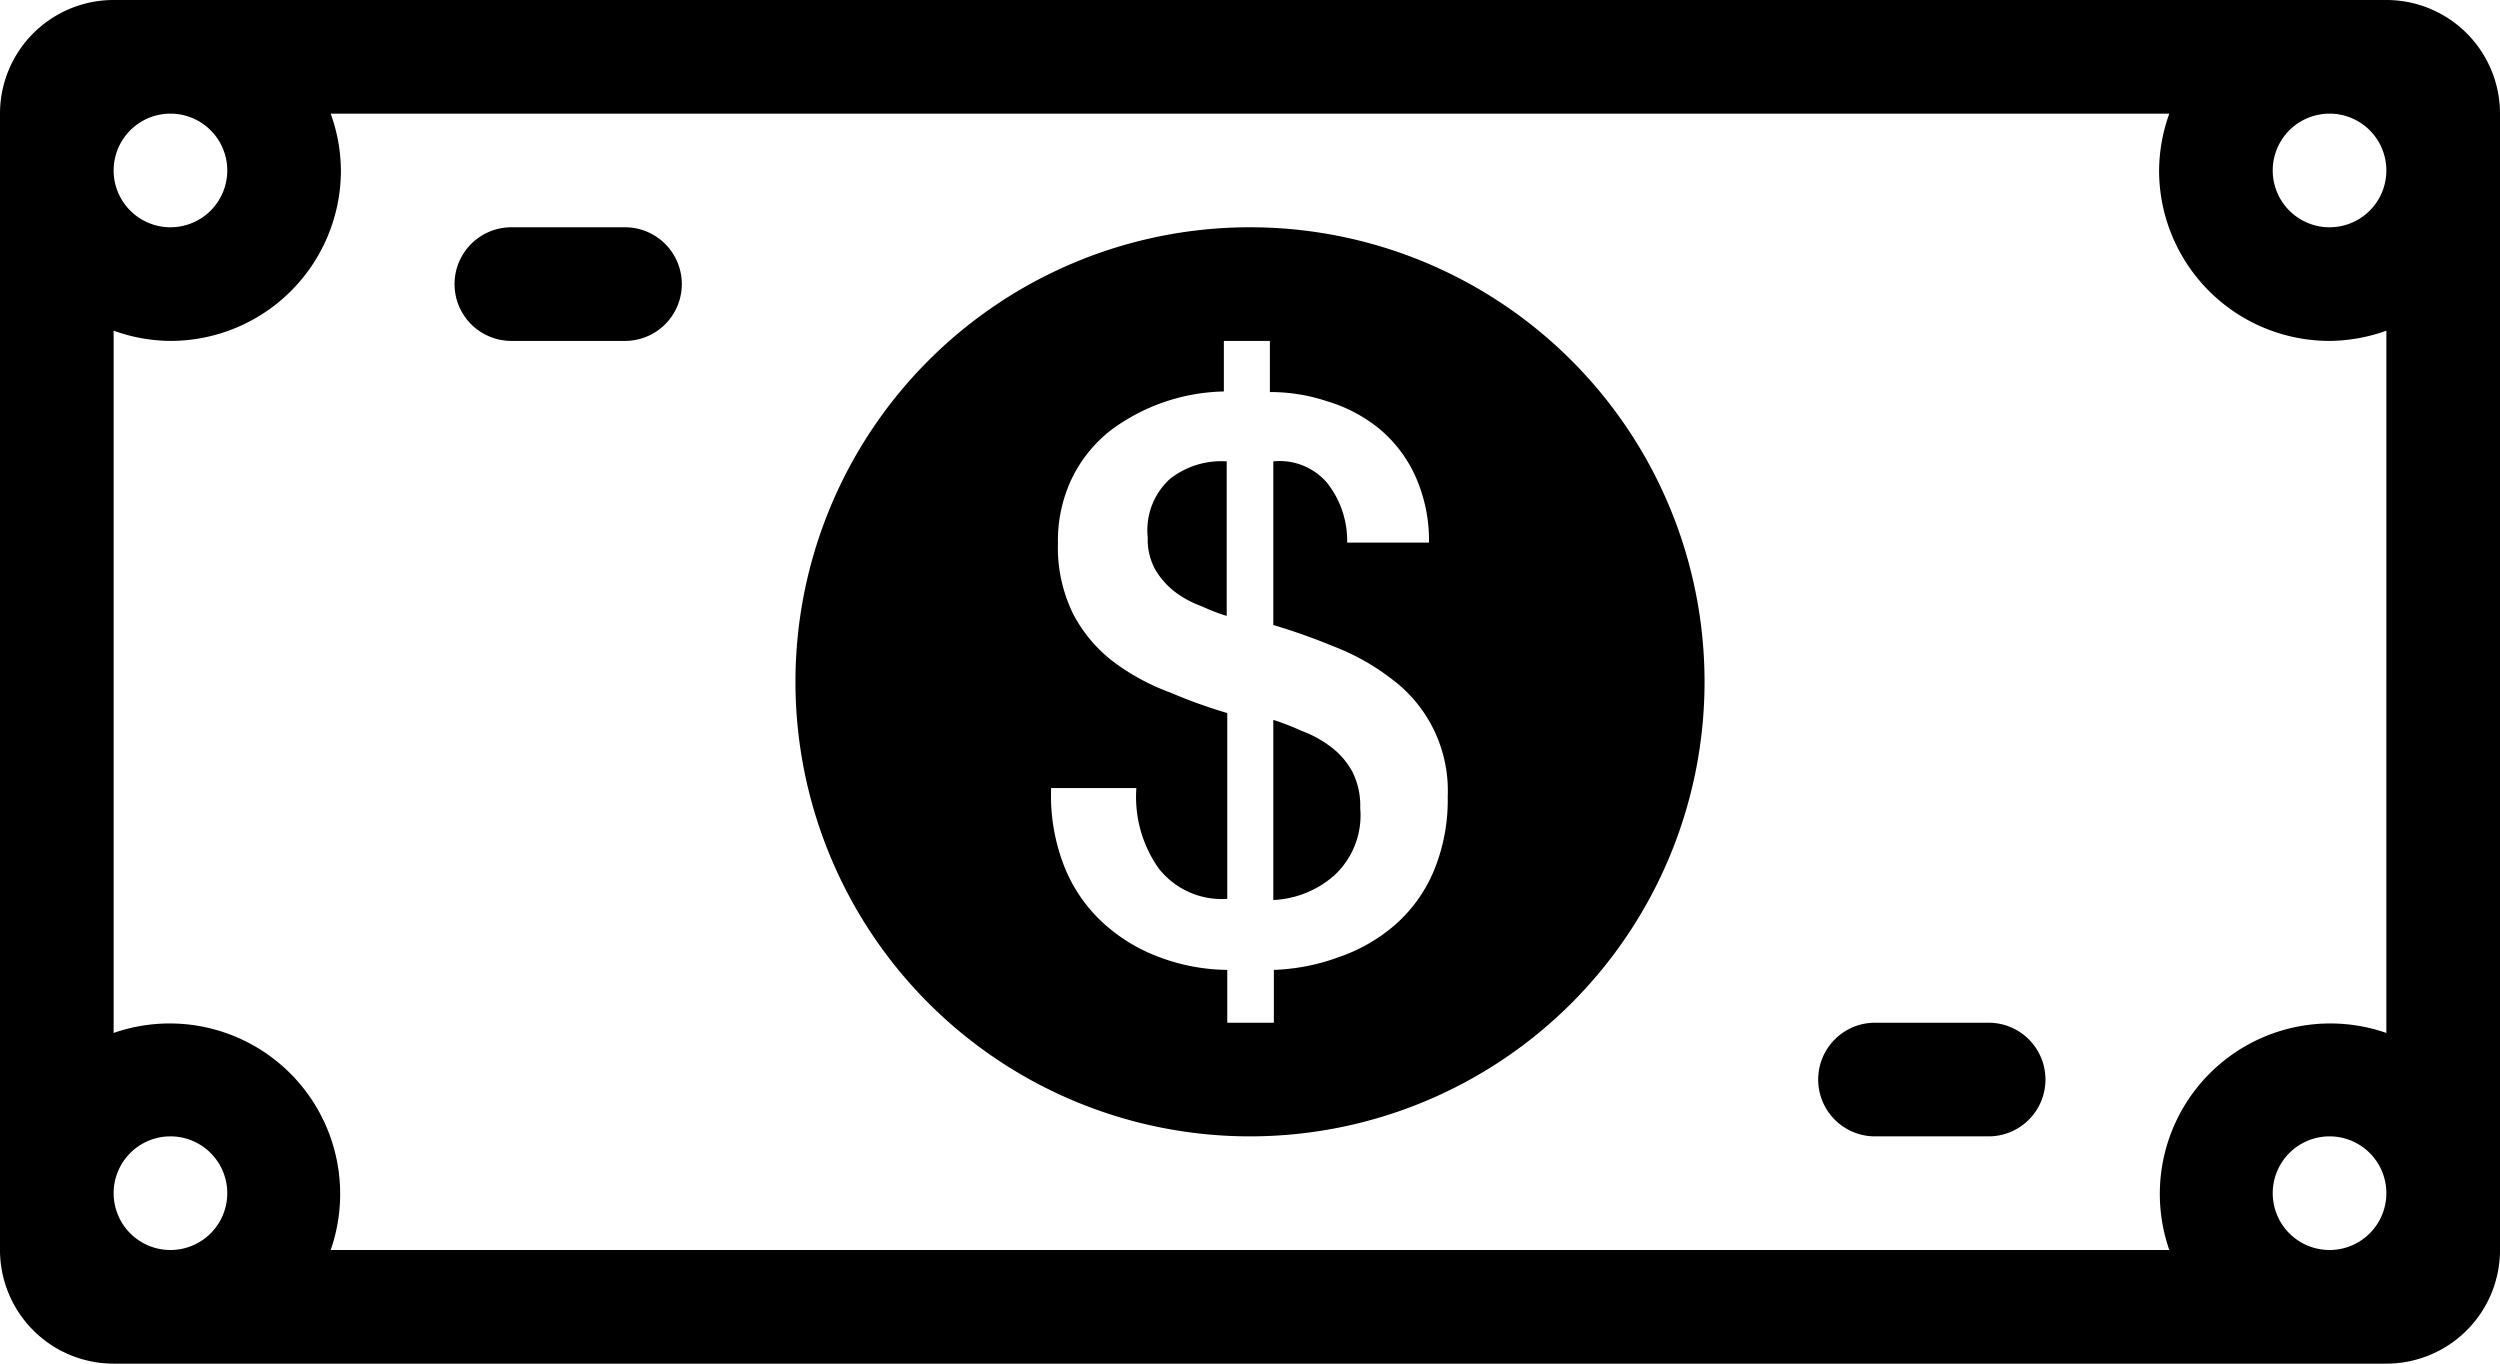 <svg xmlns="http://www.w3.org/2000/svg" viewBox="0 0 44 24"><title>paper-dollar@1x</title><g id="Layer_2" data-name="Layer 2"><g id="E-Commerce"><g id="Paper_Dollar_2x.png" data-name="Paper Dollar@2x.png"><path d="M42,0H2A2,2,0,0,0,0,2V22a2,2,0,0,0,2,2H42a2,2,0,0,0,2-2V2A2,2,0,0,0,42,0ZM3,2A1,1,0,1,1,2,3,1,1,0,0,1,3,2ZM3,22a1,1,0,1,1,1-1A1,1,0,0,1,3,22Zm38,0a1,1,0,1,1,1-1A1,1,0,0,1,41,22Zm1-3.82A3,3,0,0,0,38.18,22H5.82A3,3,0,0,0,2,18.18V5.82A3,3,0,0,0,3,6,3,3,0,0,0,6,3a3,3,0,0,0-.18-1H38.18A3,3,0,0,0,38,3a3,3,0,0,0,3,3,3,3,0,0,0,1-.18ZM41,4a1,1,0,1,1,1-1A1,1,0,0,1,41,4ZM11,4H9A1,1,0,0,0,9,6h2a1,1,0,0,0,0-2Zm12.43,9.15a2,2,0,0,0-.53-.29,4.37,4.37,0,0,0-.49-.19v3.17a1.74,1.74,0,0,0,1.07-.43,1.44,1.44,0,0,0,.46-1.19,1.32,1.32,0,0,0-.14-.64A1.35,1.35,0,0,0,23.43,13.15ZM35,18H33a1,1,0,0,0,0,2h2a1,1,0,0,0,0-2ZM20.2,9.46a1.1,1.1,0,0,0,.13.56,1.38,1.38,0,0,0,.34.39,1.78,1.78,0,0,0,.48.26,3.3,3.3,0,0,0,.44.17V8.12a1.46,1.46,0,0,0-1,.31A1.22,1.22,0,0,0,20.2,9.46ZM22,4a8,8,0,1,0,8,8A8,8,0,0,0,22,4Zm3.23,11.34a2.6,2.6,0,0,1-.68.94,3,3,0,0,1-1,.57,3.66,3.66,0,0,1-1.13.22V18H21.6v-.93a3.47,3.47,0,0,1-1.21-.23,3,3,0,0,1-1-.62,2.7,2.7,0,0,1-.67-1,3.41,3.41,0,0,1-.22-1.35H20a2.18,2.18,0,0,0,.39,1.41,1.41,1.41,0,0,0,1.21.54V12.55a9.12,9.12,0,0,1-1-.36,3.93,3.93,0,0,1-1-.54,2.54,2.54,0,0,1-.71-.84,2.64,2.64,0,0,1-.27-1.25,2.53,2.53,0,0,1,.25-1.15,2.42,2.42,0,0,1,.67-.83,3.44,3.44,0,0,1,2-.69V6h.81V6.9a3.15,3.15,0,0,1,1,.16,2.65,2.65,0,0,1,.93.49,2.34,2.34,0,0,1,.63.83,2.75,2.75,0,0,1,.24,1.17H23.71a1.64,1.64,0,0,0-.36-1.06,1.1,1.1,0,0,0-.94-.37V11a11,11,0,0,1,1.07.38,4,4,0,0,1,1,.56,2.45,2.45,0,0,1,1,2.08A3.26,3.26,0,0,1,25.23,15.34Z"/></g></g></g></svg>